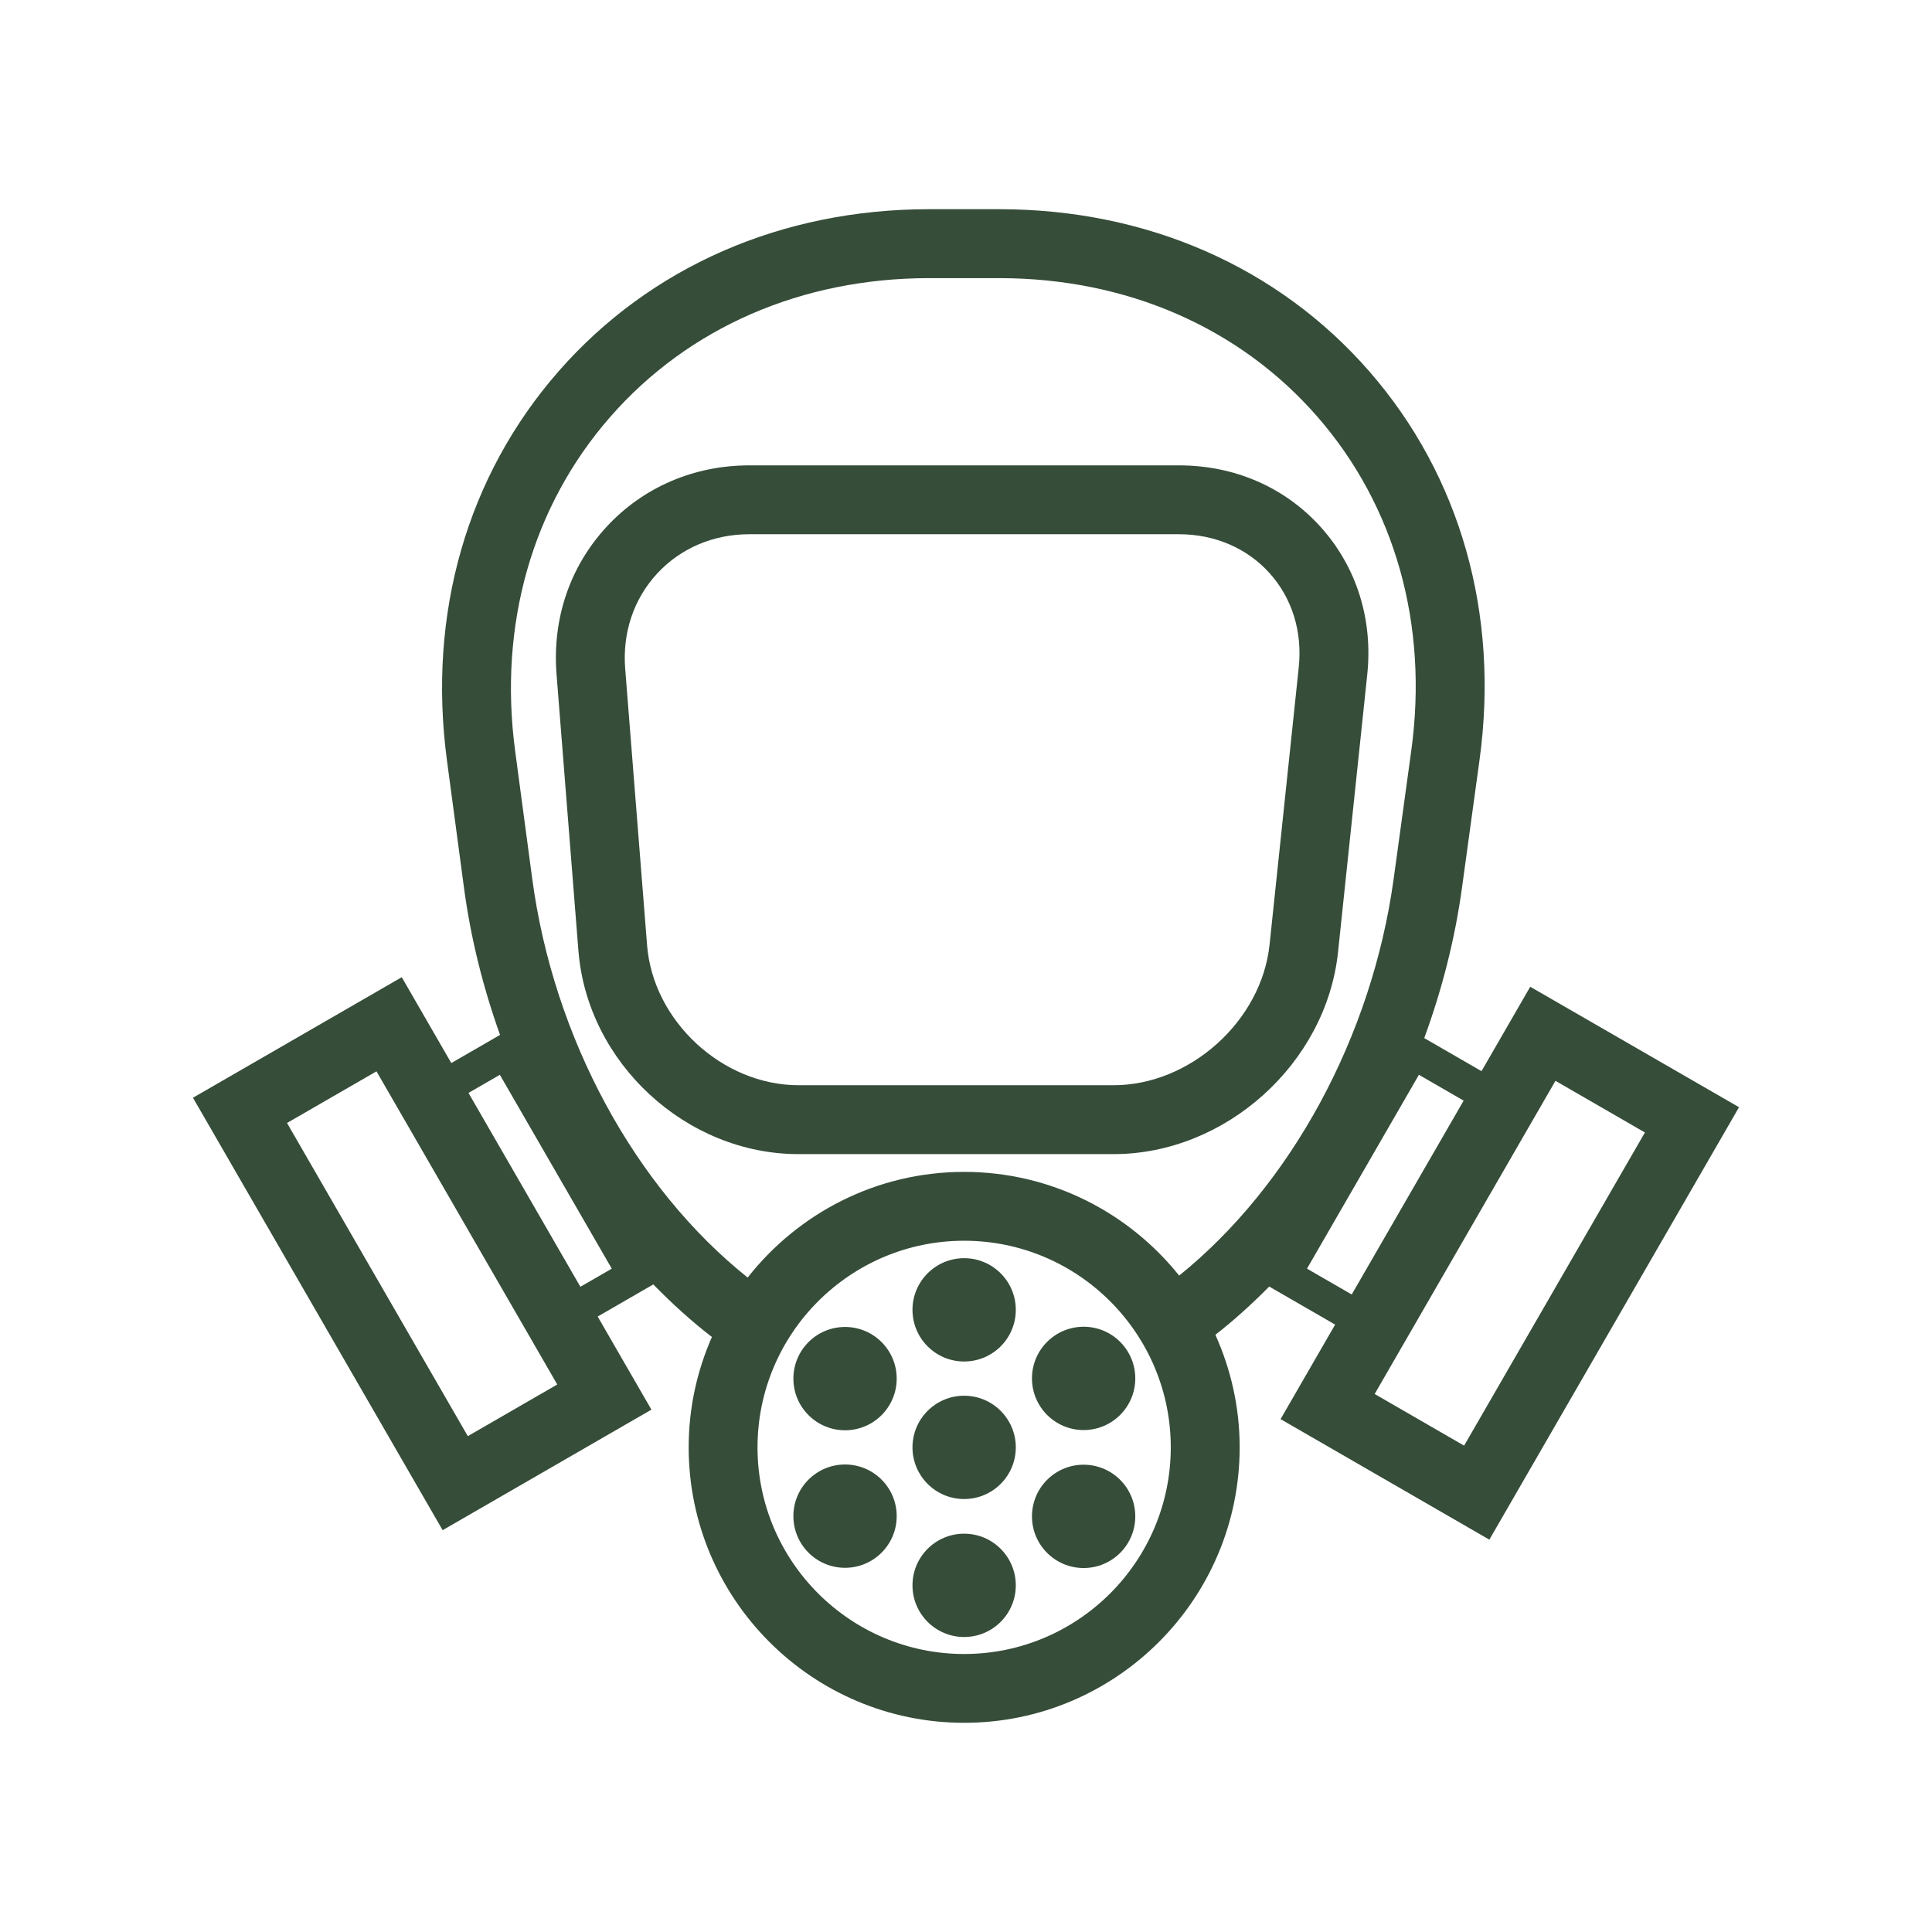 <?xml version="1.0" encoding="utf-8"?>
<!-- Generator: Adobe Illustrator 16.0.0, SVG Export Plug-In . SVG Version: 6.00 Build 0)  -->
<!DOCTYPE svg PUBLIC "-//W3C//DTD SVG 1.1//EN" "http://www.w3.org/Graphics/SVG/1.1/DTD/svg11.dtd">
<svg version="1.1" id="Capa_1" xmlns="http://www.w3.org/2000/svg" xmlns:xlink="http://www.w3.org/1999/xlink" x="0px" y="0px"
	 width="300px" height="300px" viewBox="0 0 300 300" enable-background="new 0 0 300 300" xml:space="preserve">
<g>
	<g>
		<circle fill="#364D39" cx="149.712" cy="203.392" r="8.021"/>
		<circle fill="#364D39" cx="149.712" cy="246.172" r="8.021"/>
		<circle fill="#364D39" cx="131.218" cy="214.071" r="8.021"/>
		<circle fill="#364D39" cx="168.265" cy="235.461" r="8.021"/>
		<circle fill="#364D39" cx="131.218" cy="235.426" r="8.021"/>
		<circle fill="#364D39" cx="168.265" cy="214.037" r="8.021"/>
		<circle fill="#364D39" cx="149.712" cy="224.748" r="8.021"/>
		<path fill="#364D39" d="M183.048,72.261h-66.675c-8.622,0-16.502,3.391-22.192,9.548c-5.687,6.158-8.442,14.28-7.764,22.874
			l3.4,42.949c1.383,17.411,16.714,31.579,34.182,31.579h48.916c17.397,0,33.031-14.077,34.855-31.377l4.534-43.073
			c0.906-8.6-1.658-16.737-7.219-22.917C199.524,75.662,191.698,72.261,183.048,72.261z M201.668,103.638l-4.534,43.074
			c-1.246,11.817-12.334,21.801-24.219,21.801h-48.916c-11.815,0-22.585-9.951-23.519-21.727l-3.401-42.948
			c-0.443-5.585,1.318-10.831,4.958-14.772c3.639-3.941,8.732-6.111,14.333-6.111h66.678c5.578,0,10.581,2.147,14.091,6.043
			C200.644,92.895,202.254,98.092,201.668,103.638z"/>
		<path fill="#364D39" d="M237.614,153.222l-7.566,13.107l-8.891-5.134c2.746-7.498,4.754-15.323,5.851-23.291l2.729-19.877
			c3.117-22.691-2.96-44.13-17.117-60.365s-34.568-25.179-57.475-25.179h-10.861c-22.9,0-43.341,8.944-57.552,25.179
			C72.521,73.9,66.364,95.344,69.398,118.044l2.647,19.794c1.045,7.82,2.968,15.499,5.602,22.862l-7.569,4.369l-7.695-13.329
			l-32.42,18.717l38.77,67.148l32.419-18.716l-8.345-14.457l8.639-4.989c2.886,2.954,5.912,5.708,9.097,8.165
			c-2.305,5.251-3.606,11.038-3.606,17.128c0,23.591,19.192,42.78,42.779,42.78c23.588,0,42.779-19.192,42.779-42.78
			c0-6.227-1.368-12.128-3.77-17.471c2.914-2.274,5.695-4.796,8.358-7.491l10.237,5.909l-8.473,14.677l32.419,18.716l38.77-67.148
			L237.614,153.222z M72.642,223.004l-28.074-48.627l13.891-8.021l28.073,48.627L72.642,223.004z M90.122,199.81l-17.376-30.101
			l4.871-2.813l17.38,30.102L90.122,199.81z M149.712,256.832c-17.691,0-32.085-14.393-32.085-32.085
			c0-17.691,14.394-32.085,32.085-32.085c17.692,0,32.085,14.394,32.085,32.085C181.797,242.439,167.404,256.832,149.712,256.832z
			 M183.1,198.074c-7.846-9.802-19.888-16.104-33.388-16.104c-13.639,0-25.777,6.438-33.614,16.408
			c-17.494-13.963-30.144-37.176-33.456-61.948l-2.646-19.793c-2.618-19.599,2.63-38.037,14.779-51.919
			c12.152-13.885,29.732-21.529,49.508-21.529h10.86c19.77,0,37.317,7.639,49.414,21.511c12.093,13.872,17.274,32.296,14.582,51.878
			l-2.73,19.877C213.037,160.989,200.441,184.083,183.1,198.074z M202.949,196.997l17.379-30.102l6.946,4.011l-17.379,30.101
			L202.949,196.997z M227.347,224.479l-13.89-8.021l28.074-48.628l13.89,8.021L227.347,224.479z"/>
	</g>
</g>
</svg>
